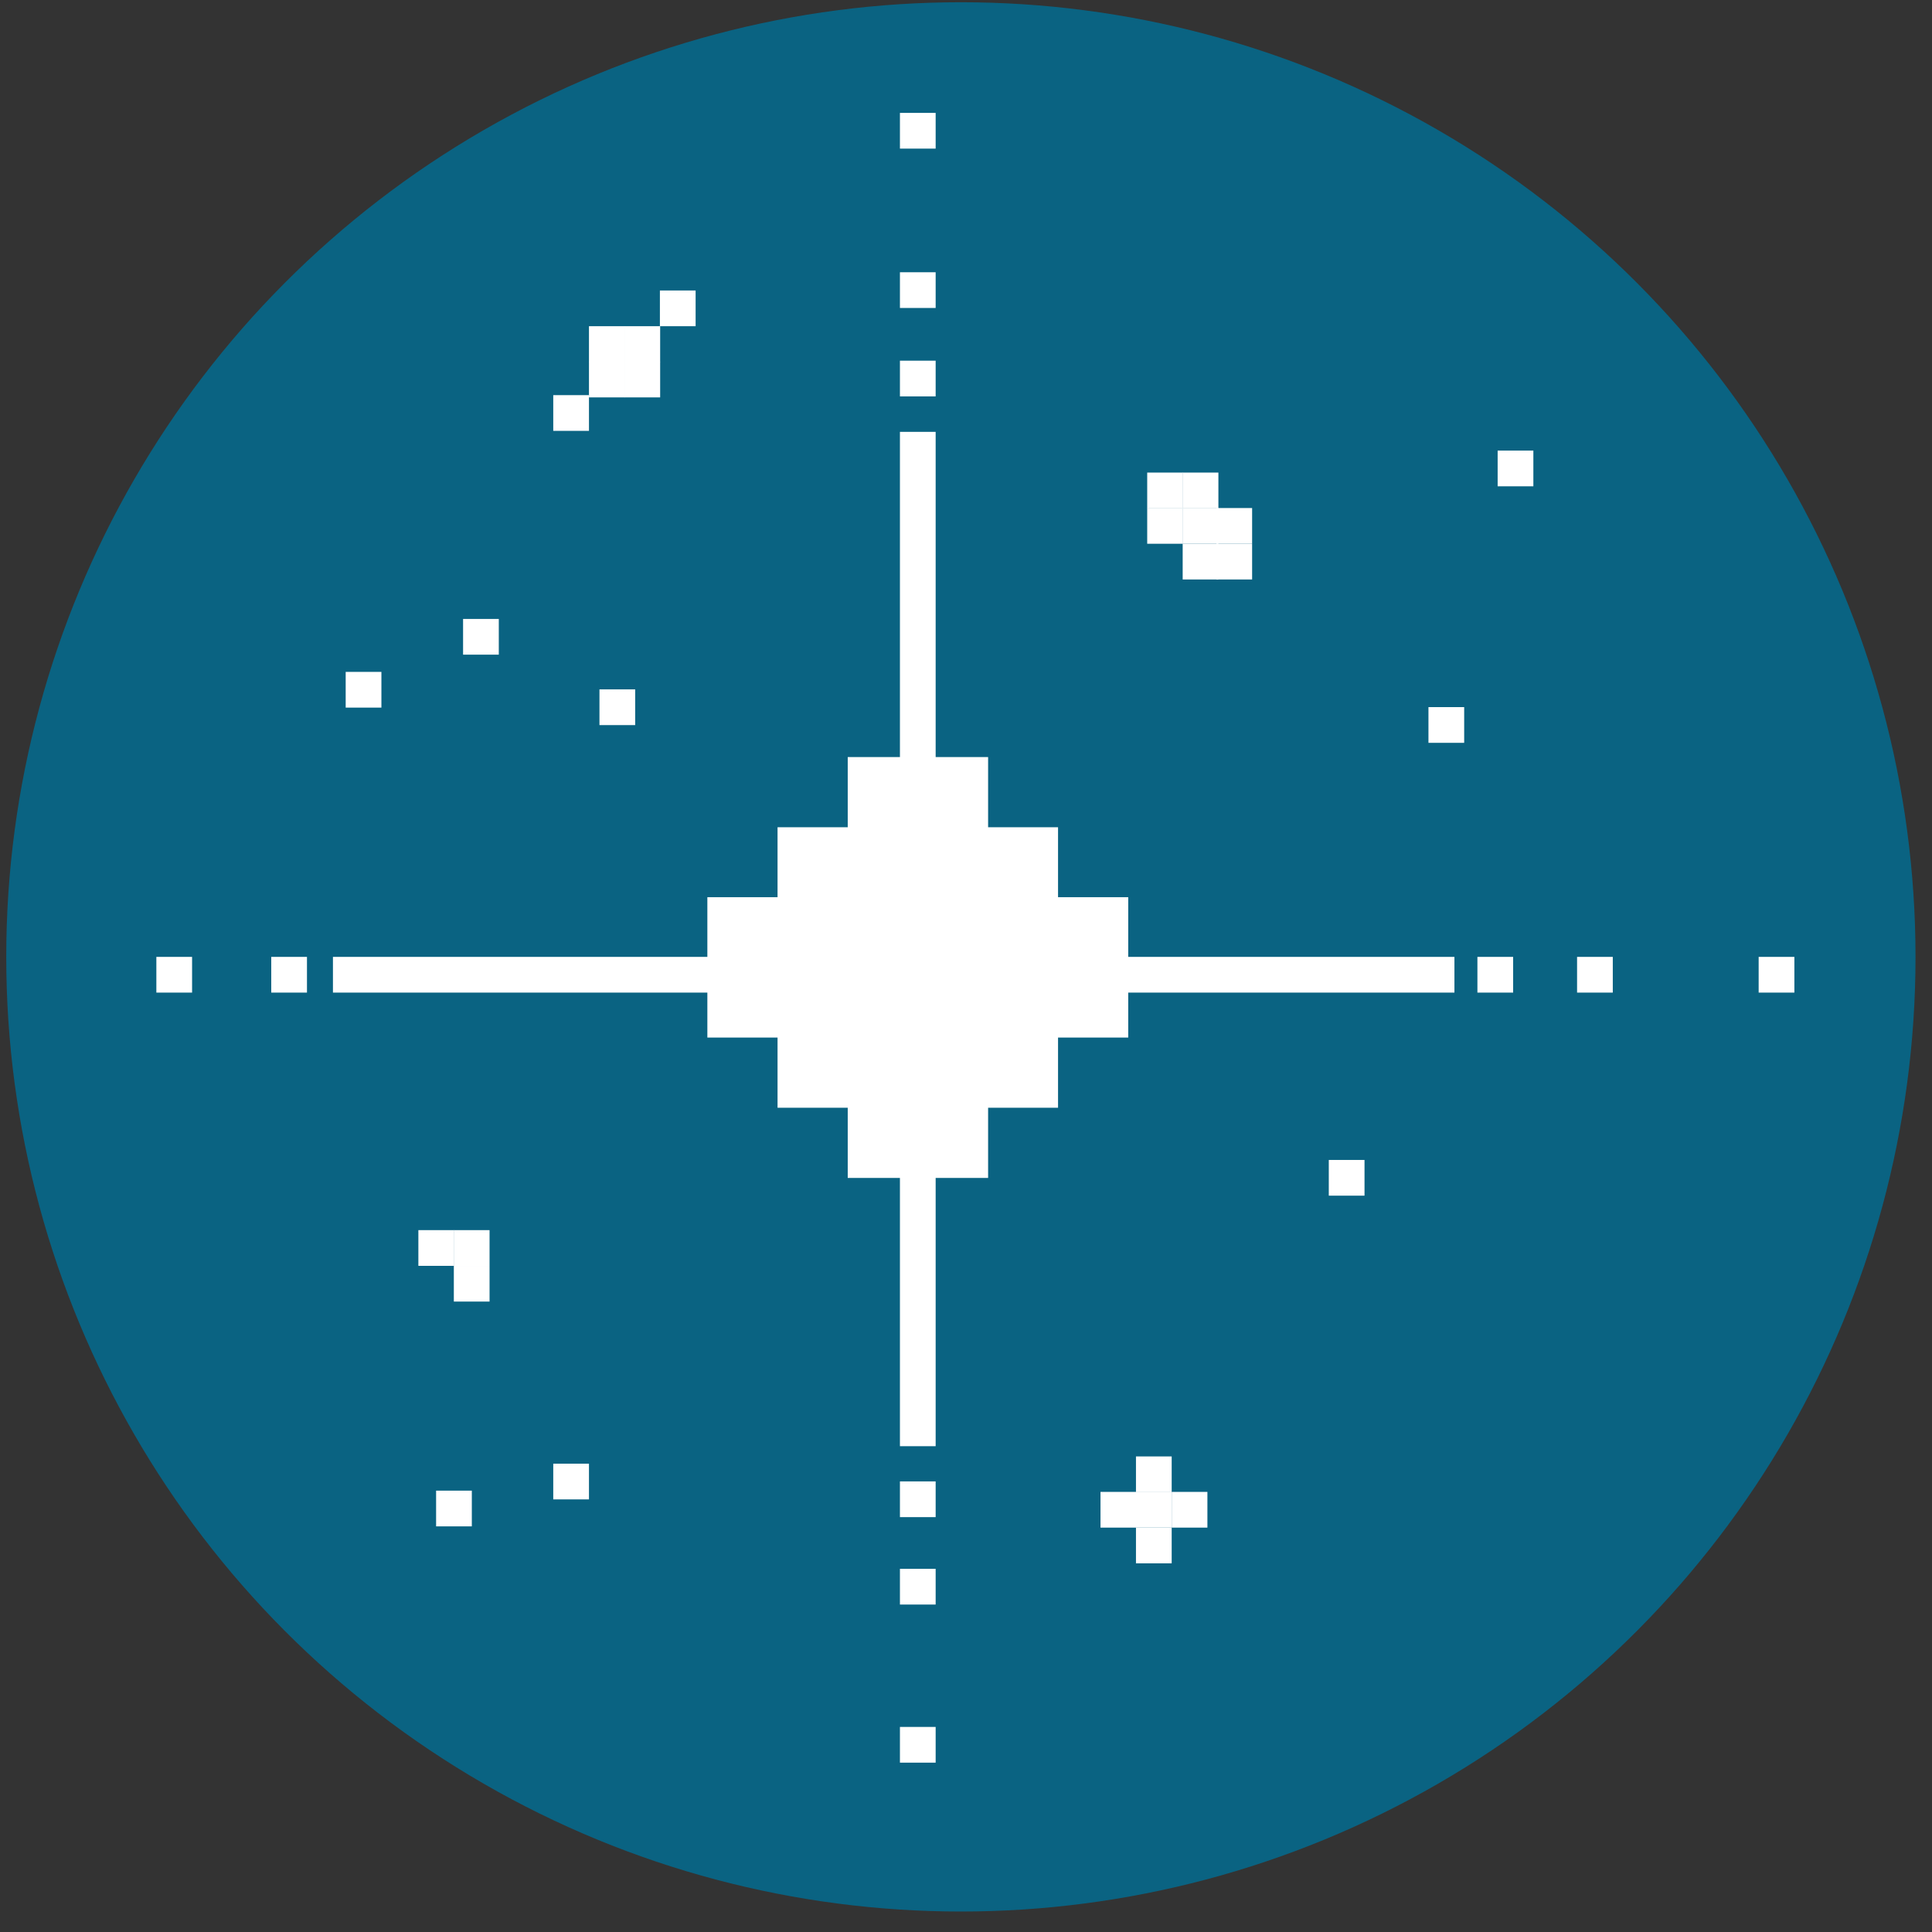 <?xml version="1.0" encoding="UTF-8"?>
<svg id="Layer_1" data-name="Layer 1" xmlns="http://www.w3.org/2000/svg" width="77.35" height="77.35" viewBox="0 0 77.35 77.35">
  <rect x="0" y="0" width="77.35" height="77.35" fill="#333333" stroke="none"/>
  <defs>
    <style>
      .cls-1 {
        fill: #fff;
      }

      .cls-2 {
        fill: #0a6382;
      }
    </style>
  </defs>
  <circle class="cls-2" cx="38.47" cy="38.31" r="38.22"/>
  <polygon class="cls-1" points="42.36 35.92 42.36 33.12 39.56 33.12 39.56 30.31 36.75 30.31 33.94 30.31 33.94 33.12 31.13 33.12 31.13 35.92 28.32 35.92 28.32 38.73 28.32 41.54 31.13 41.54 31.13 44.35 33.94 44.35 33.94 47.16 36.75 47.16 39.56 47.16 39.56 44.35 42.36 44.35 42.36 41.54 45.17 41.54 45.17 38.73 45.17 35.92 42.36 35.92"/>
  <rect class="cls-1" x="13.33" y="38.31" width="44.9" height="1.43"/>
  <rect class="cls-1" x="36.03" y="17.29" width="1.43" height="40.61"/>
  <rect class="cls-1" x="17.46" y="59.68" width="1.43" height="1.43"/>
  <rect class="cls-1" x="22.15" y="58.6" width="1.43" height="1.43"/>
  <rect class="cls-1" x="16.75" y="49.25" width="1.43" height="1.43"/>
  <rect class="cls-1" x="18.17" y="49.25" width="1.43" height="1.43"/>
  <rect class="cls-1" x="18.17" y="50.68" width="1.43" height="1.43"/>
  <rect class="cls-1" x="57.19" y="28.31" width="1.43" height="1.43"/>
  <rect class="cls-1" x="53.2" y="46.44" width="1.43" height="1.43"/>
  <rect class="cls-1" x="44.06" y="59.73" width="1.43" height="1.43"/>
  <rect class="cls-1" x="45.48" y="61.16" width="1.43" height="1.43"/>
  <rect class="cls-1" x="45.48" y="59.73" width="1.43" height="1.43"/>
  <rect class="cls-1" x="46.91" y="59.73" width="1.43" height="1.43"/>
  <rect class="cls-1" x="45.48" y="58.31" width="1.43" height="1.43"/>
  <rect class="cls-1" x="25" y="13.06" width="1.43" height="1.43"/>
  <rect class="cls-1" x="23.58" y="13.06" width="1.43" height="1.43"/>
  <rect class="cls-1" x="25" y="14.48" width="1.43" height="1.43"/>
  <rect class="cls-1" x="23.58" y="14.48" width="1.43" height="1.43"/>
  <rect class="cls-1" x="22.15" y="15.82" width="1.43" height="1.43"/>
  <rect class="cls-1" x="26.42" y="11.63" width="1.43" height="1.43"/>
  <rect class="cls-1" x="48.7" y="21.77" width="1.43" height="1.43"/>
  <rect class="cls-1" x="48.7" y="20.34" width="1.43" height="1.43"/>
  <rect class="cls-1" x="47.35" y="20.34" width="1.43" height="1.43"/>
  <rect class="cls-1" x="45.93" y="20.34" width="1.43" height="1.43"/>
  <rect class="cls-1" x="47.35" y="18.92" width="1.43" height="1.43"/>
  <rect class="cls-1" x="45.93" y="18.92" width="1.43" height="1.43"/>
  <rect class="cls-1" x="47.35" y="21.77" width="1.43" height="1.43"/>
  <rect class="cls-1" x="18.54" y="24.78" width="1.43" height="1.43"/>
  <rect class="cls-1" x="24" y="27.6" width="1.43" height="1.43"/>
  <rect class="cls-1" x="13.84" y="26.9" width="1.43" height="1.43"/>
  <rect class="cls-1" x="59.96" y="18.04" width="1.43" height="1.43"/>
  <rect class="cls-1" x="36.03" y="59.31" width="1.43" height="1.43"/>
  <rect class="cls-1" x="36.03" y="14.44" width="1.43" height="1.43"/>
  <rect class="cls-1" x="59.15" y="38.31" width="1.43" height="1.43"/>
  <rect class="cls-1" x="63.14" y="38.31" width="1.43" height="1.43"/>
  <rect class="cls-1" x="10.86" y="38.31" width="1.43" height="1.43"/>
  <rect class="cls-1" x="6.26" y="38.31" width="1.43" height="1.43"/>
  <rect class="cls-1" x="70.41" y="38.31" width="1.43" height="1.43"/>
  <rect class="cls-1" x="36.03" y="10.9" width="1.43" height="1.43"/>
  <rect class="cls-1" x="36.03" y="62.81" width="1.43" height="1.43"/>
  <rect class="cls-1" x="36.03" y="4.52" width="1.43" height="1.43"/>
  <rect class="cls-1" x="36.03" y="69.14" width="1.43" height="1.43"/>
</svg>